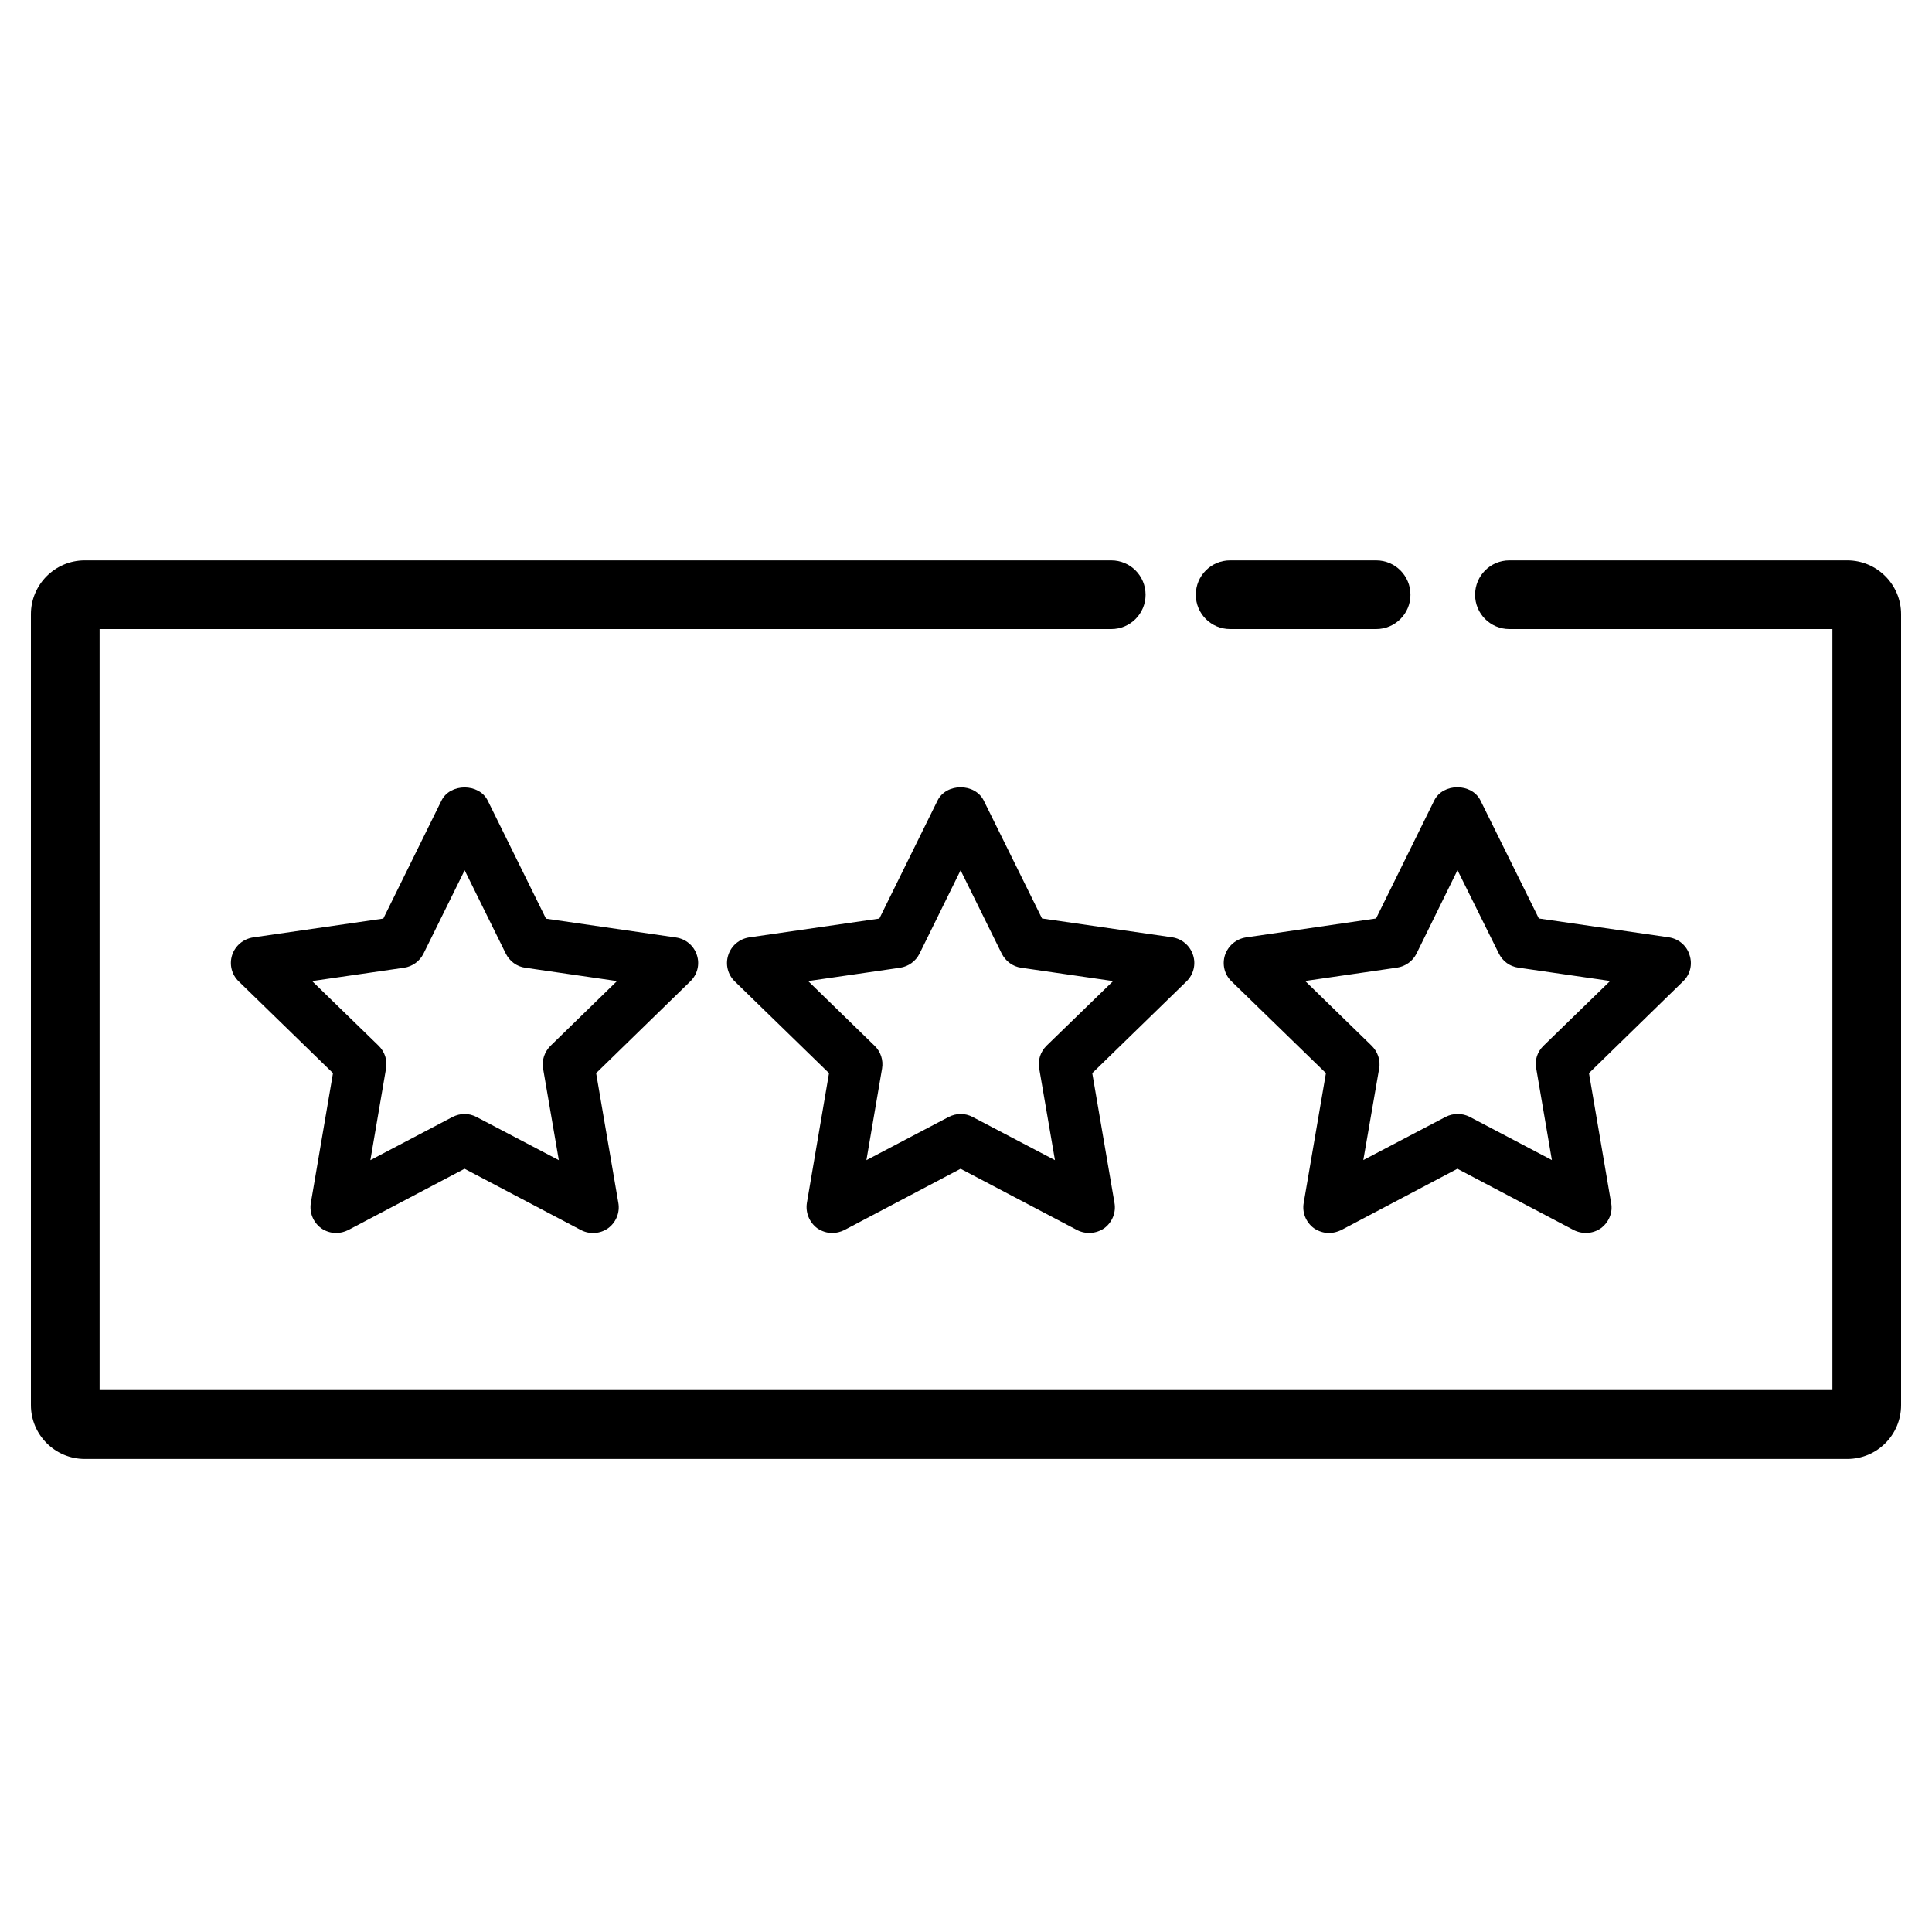 <?xml version="1.0" encoding="utf-8"?>
<svg version="1.1" id="Layer_1" xmlns="http://www.w3.org/2000/svg" xmlns:xlink="http://www.w3.org/1999/xlink" x="0px" y="0px"
	 width="20px" height="20px" viewBox="0 0 20 20" enable-background="new 0 0 20 20" xml:space="preserve">
<g>
	<path d="M7.214,9.887C7.183,9.79,7.1,9.72,6.999,9.705L5.652,9.51L5.049,8.288c-0.09-0.182-0.39-0.182-0.479,0L3.968,9.509
		L2.62,9.704C2.518,9.72,2.435,9.79,2.403,9.887c-0.031,0.097-0.005,0.202,0.068,0.272l0.976,0.95l-0.229,1.343
		c-0.017,0.1,0.024,0.201,0.106,0.262c0.045,0.032,0.101,0.05,0.156,0.05c0.042,0,0.085-0.011,0.124-0.03l1.205-0.635l1.206,0.635
		c0.089,0.046,0.199,0.039,0.281-0.02c0.082-0.061,0.123-0.163,0.105-0.262l-0.23-1.343l0.976-0.951
		C7.219,10.088,7.246,9.983,7.214,9.887z M5.699,10.826c-0.062,0.062-0.092,0.148-0.077,0.236l0.163,0.948l-0.852-0.447
		c-0.04-0.021-0.081-0.031-0.124-0.031s-0.085,0.011-0.125,0.031l-0.85,0.447l0.162-0.948c0.016-0.088-0.014-0.175-0.076-0.236
		l-0.689-0.67l0.952-0.138C4.27,10.005,4.345,9.95,4.384,9.872L4.81,9.009l0.426,0.863c0.039,0.078,0.113,0.134,0.201,0.146
		l0.95,0.138L5.699,10.826z"/>
	<path d="M10.184,8.288c-0.091-0.184-0.389-0.184-0.479,0L9.103,9.509L7.754,9.704C7.653,9.72,7.57,9.79,7.539,9.887
		c-0.032,0.097-0.005,0.202,0.067,0.272l0.976,0.95l-0.229,1.343c-0.016,0.1,0.025,0.201,0.106,0.262
		c0.046,0.032,0.102,0.05,0.156,0.05c0.042,0,0.086-0.011,0.125-0.03l1.204-0.635l1.207,0.635c0.09,0.045,0.197,0.038,0.281-0.02
		c0.082-0.061,0.123-0.163,0.105-0.262l-0.23-1.343l0.977-0.951c0.072-0.071,0.098-0.177,0.066-0.272
		c-0.031-0.097-0.115-0.168-0.215-0.183l-1.348-0.195L10.184,8.288z M10.833,10.826c-0.062,0.062-0.091,0.148-0.075,0.236
		l0.163,0.948l-0.852-0.447c-0.039-0.021-0.082-0.031-0.124-0.031c-0.043,0-0.085,0.011-0.125,0.031l-0.851,0.447l0.162-0.948
		c0.015-0.088-0.014-0.175-0.077-0.236l-0.688-0.67l0.952-0.138c0.087-0.013,0.162-0.068,0.201-0.146l0.425-0.863l0.426,0.863
		c0.04,0.078,0.114,0.134,0.201,0.146l0.952,0.138L10.833,10.826z"/>
	<path d="M12.898,9.704c-0.102,0.016-0.184,0.086-0.217,0.183c-0.031,0.096-0.006,0.202,0.068,0.272l0.977,0.95l-0.23,1.343
		c-0.018,0.1,0.023,0.201,0.105,0.262c0.047,0.032,0.102,0.05,0.156,0.05c0.045,0,0.086-0.011,0.127-0.03l1.203-0.635l1.205,0.635
		c0.092,0.045,0.199,0.038,0.281-0.02c0.082-0.061,0.125-0.163,0.105-0.262l-0.229-1.343l0.975-0.951
		c0.074-0.071,0.098-0.177,0.066-0.272c-0.029-0.097-0.113-0.168-0.215-0.183L15.93,9.508l-0.604-1.221
		c-0.09-0.183-0.389-0.183-0.479,0l-0.602,1.221L12.898,9.704z M14.664,9.871l0.424-0.863l0.428,0.863
		c0.039,0.079,0.113,0.134,0.201,0.146l0.951,0.138l-0.689,0.67c-0.064,0.062-0.094,0.149-0.076,0.236l0.162,0.948l-0.85-0.447
		c-0.041-0.021-0.082-0.03-0.125-0.03s-0.086,0.01-0.125,0.03l-0.852,0.447l0.164-0.948c0.016-0.087-0.016-0.175-0.078-0.236
		l-0.688-0.67l0.951-0.138C14.549,10.004,14.625,9.95,14.664,9.871z"/>
	<path d="M12.734,6.512h1.512c0.197,0,0.355-0.16,0.355-0.355c0-0.197-0.158-0.356-0.355-0.356h-1.512
		c-0.197,0-0.355,0.159-0.355,0.356C12.379,6.352,12.537,6.512,12.734,6.512z"/>
	<path d="M19.123,5.801h-3.498c-0.197,0-0.355,0.159-0.355,0.356c0,0.195,0.158,0.355,0.355,0.355h3.344v7.878H1.031V6.512h10.473
		c0.197,0,0.355-0.16,0.355-0.355c0-0.197-0.158-0.356-0.355-0.356H0.877c-0.307,0-0.557,0.25-0.557,0.557v8.188
		c0,0.308,0.251,0.557,0.557,0.557h18.246c0.309,0,0.557-0.25,0.557-0.557V6.358C19.68,6.051,19.43,5.801,19.123,5.801z"/>
</g>
</svg>
